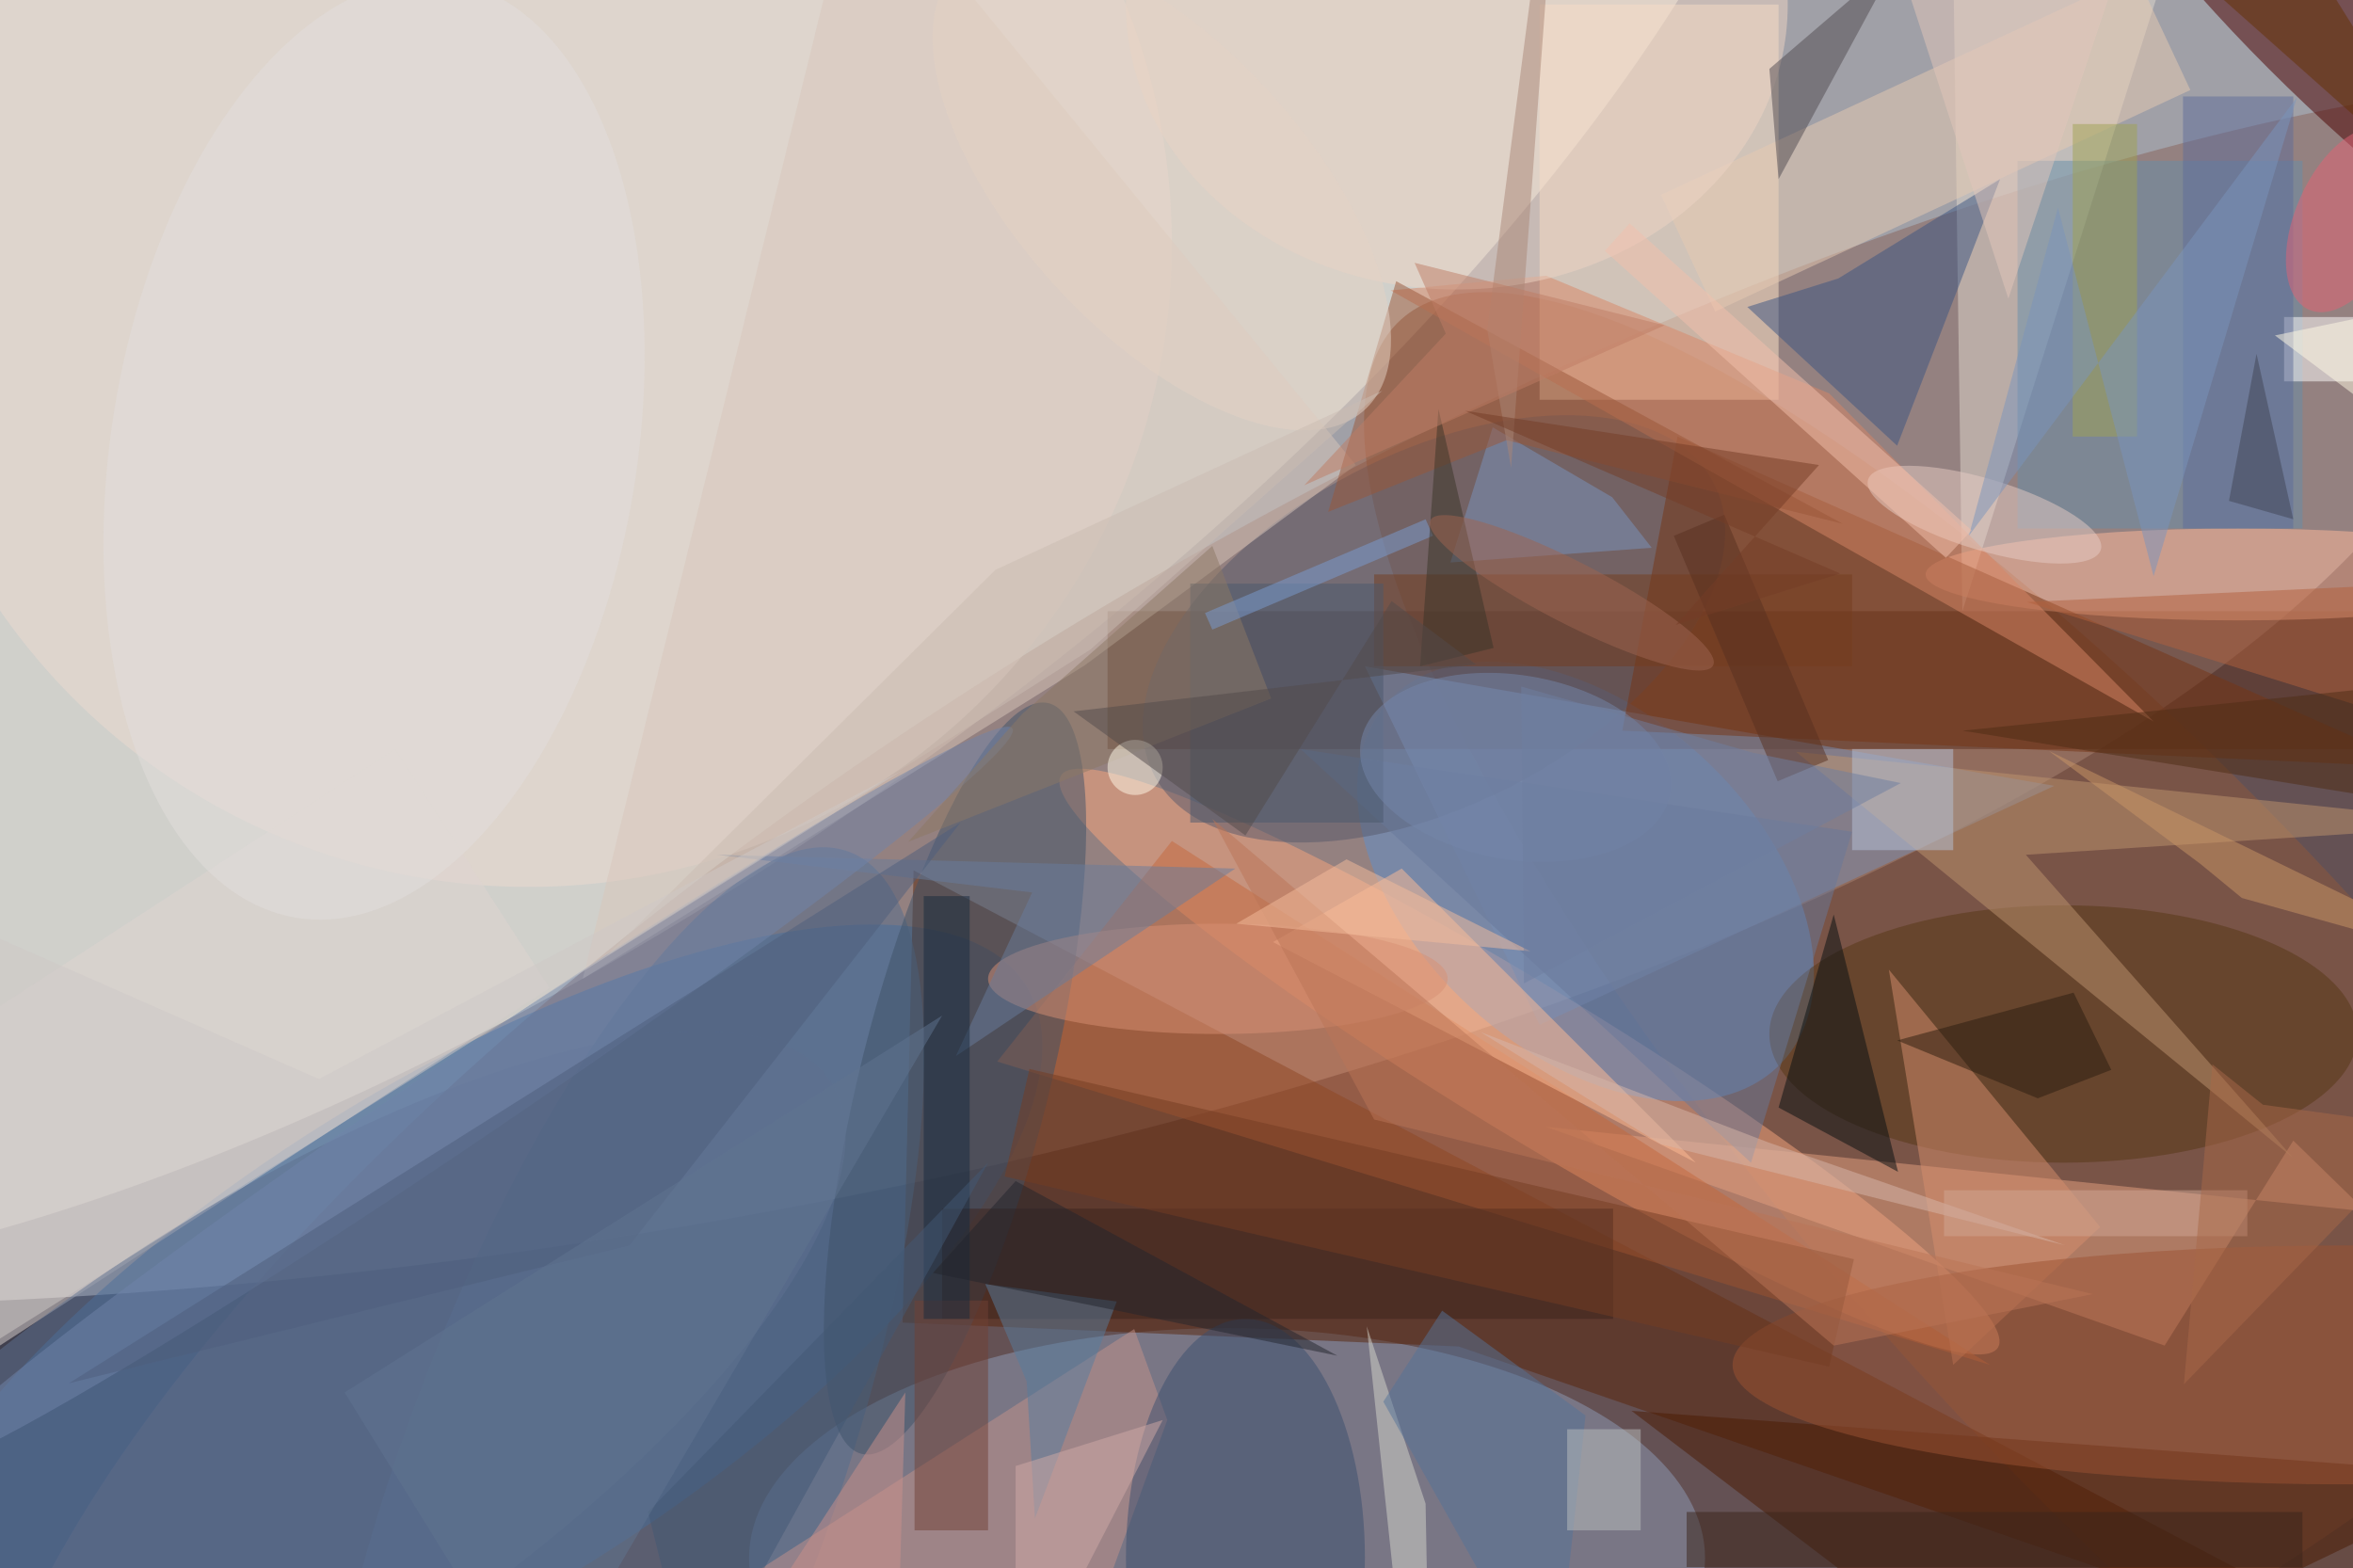 <svg xmlns="http://www.w3.org/2000/svg" viewBox="0 0 1400 933"><defs/><filter id="a"><feGaussianBlur stdDeviation="12"/></filter><rect width="100%" height="100%" fill="#41404e"/><g filter="url(#a)"><g fill-opacity=".5" transform="translate(2.7 2.7) scale(5.469)"><circle r="1" fill="#fff" transform="rotate(-98.1 46.9 7.5) scale(81.298 227.6)"/><circle r="1" fill="ivory" transform="matrix(-136.931 96.953 -40.269 -56.874 57.2 27.2)"/><circle r="1" fill="#88635a" transform="rotate(61.4 -17.4 208.3) scale(77.601 198.891)"/><circle r="1" fill="#3b6ea6" transform="matrix(61.84 -38.901 14.863 23.627 49.3 145.6)"/><circle r="1" fill="#8e593d" transform="matrix(-25.852 23.265 -80.759 -89.741 232.7 124)"/><circle r="1" fill="#f8a77f" transform="matrix(-50.968 -31.111 4.206 -6.89 165.9 115)"/><ellipse cx="133" cy="169" fill="#8f9cb8" rx="52" ry="25"/><circle r="1" fill="#5f90cf" transform="matrix(-12.501 13.711 -21.473 -19.579 172 95.4)"/><path fill="#ffe6cb" d="M167 0h26v43h-26z"/><path fill="#5b3120" d="M120 66h136v15H120z"/><path fill="#58250b" d="M98.9 94.2L271 185l-112.8-39-60.5-2.6z"/><path fill="#e5a080" d="M249 123.6l7.9 7.7-89.2-9.2 67.3 23.8z"/><circle r="1" fill="#4b0000" transform="matrix(31.326 30.461 -6.672 6.861 255 2.1)"/><path fill="#e0d8ce" d="M212-5l1 71 25-79z"/><circle cx="57" cy="26" r="70" fill="#eddbd0"/><path fill="#c5683d" d="M216 148l-108-33 19-24z"/><ellipse cx="243" cy="62" fill="#ffbb9c" rx="34" ry="5"/><circle r="1" fill="#56586a" transform="rotate(-27.7 215.5 -281.4) scale(34.342 19.085)"/><path fill="#788eb5" d="M223 85l-56 26-19-39z"/><path fill="#4a1a03" d="M219 185l52-25-94-7z"/><ellipse cx="224" cy="112" fill="#573614" rx="32" ry="14"/><circle r="1" fill="#536c8f" transform="matrix(-25.244 68.334 -21.952 -8.109 66.6 160.5)"/><path fill="#ded5d0" d="M59.3 107l-73.8 48-16.8-26 73.8-48z"/><path fill="#763515" d="M176 79l6-32 81 36z"/><path fill="#d98667" d="M198.5 42.3l-30.8-12.8-16.9 1.6 83 46.9z"/><path fill="#bf946e" d="M271 89.2l-76.1-7.9 54.1 44.2-29.1-33z"/><path fill="#668eaa" d="M219 17h31v40h-31z"/><path fill="#ffbd94" d="M138 102l14-8 32 32z"/><path fill="#d68f6c" d="M205 105l7 43 16-15z"/><path fill="#c4938a" d="M122.9 144.1l3.6 9.9-5.9 16.2-48.8 6.7z"/><circle r="1" fill="#3f5369" transform="rotate(14 -424.1 479.5) scale(10.309 42.084)"/><path fill="#fff" d="M248 34h8v7h-8z"/><ellipse cx="135" cy="169" fill="#3b4e6e" rx="13" ry="26"/><path fill="#d8c7ba" d="M147 50.1l-29.5 21.8L62.9 106l30-122z"/><circle r="1" fill="#5e7190" transform="matrix(-14.247 -21.689 61.878 -40.646 28 157.8)"/><path fill="#3a5483" d="M217.1 19l-17.6 10.8-9.9 3.1L205.9 48z"/><ellipse cx="255" cy="148" fill="#9c5233" rx="67" ry="13"/><path fill="#e7cbb3" d="M186.1 33.4l-5.9-12.7 51.7-24 5.9 12.6z"/><ellipse cx="132" cy="106" fill="#d99175" rx="25" ry="6"/><ellipse cx="158" fill="#eed4c4" rx="36" ry="31"/><path fill="#514a51" d="M206-5l-13 24-1-12z"/><path fill="#7b95c1" d="M174.9 53.6l-13-7.6-4.6 14.7 21.9-1.6z"/><path fill="#3b231c" d="M102 131h73v12h-73z"/><circle r="1" fill="#e6cdc4" transform="matrix(-12.661 -3.809 1.118 -3.717 215.4 55.5)"/><path fill="#070e11" d="M206 127l-7-28-6 21z"/><path fill="#b3603c" d="M268 80l-48-15 43-2z"/><path fill="#d6d7cc" d="M154.6 163.1l-6.4-19.3 4.4 41.2h2.4z"/><path fill="#b6c3d8" d="M201 81h11v11h-11z"/><path fill="#753c1e" d="M149 62h52v10h-52z"/><path fill="#a0a252" d="M225 13h7v34h-7z"/><path fill="#714135" d="M99 141h8v25h-8z"/><path fill="#687d9d" d="M77.5 92.5l34.3 4.1-8.3 17.8L133.9 94z"/><path fill="#9b5639" d="M163.4 47.4l36.6 9.1-48.6-26.4-7.4 25.1z"/><path fill="#cb9667" d="M238.9 93.5l4.5 3.7 27.6 7.7-48.6-23.7z"/><circle r="1" fill="#e3dfdc" transform="matrix(28.188 4.701 -8.496 50.947 40.2 48.4)"/><path fill="#69799b" d="M201 90l-11 36-49-45z"/><path fill="#2b1c0e" d="M205.9 112.7l19.2-5.2 4.1 8.4-8 3.1z"/><path fill="#d6b7aa" d="M180.2 124l44 11-32.3-11.2-31.3-12z"/><circle r="1" fill="#7084aa" transform="matrix(59.449 -40.25 2.568 3.793 50.2 119)"/><path fill="#753c23" d="M198.5 148.2l-89.7-20.7 2.7-11.7 89.7 20.7z"/><path fill="#567c9f" d="M121 141.1l-8.9 23.6-.9-14.9-4.5-10.6z"/><path fill="#5e6d9a" d="M237 10h12v47h-12z"/><path fill="#547299" d="M150 152l6.4-9.9 15.6 11.4-3.4 31.5z"/><circle r="1" fill="#e5d2c4" transform="matrix(-22.078 -24.087 11.586 -10.619 125.9 20)"/><path fill="#4a586c" d="M129 63h21v26h-21z"/><circle r="1" fill="#e36375" transform="matrix(4.291 -9.8 5.28 2.312 255 23.4)"/><path fill="#8d7864" d="M110.7 77.2l20.7-18.3 6.4 16.6-39.5 15.6z"/><circle r="1" fill="#7486ab" transform="matrix(16.853 2.784 -1.636 9.904 164.4 83)"/><path fill="#3a241a" d="M183 164h67v6h-67z"/><path fill="#bbbfbf" d="M170 155h8v11h-8z"/><circle cx="123" cy="83" r="3" fill="#fffae8"/><path fill="#4f5f7c" d="M68 135L7 150l97-61z"/><path fill="#4f2c15" d="M213 79l58-6-2 15z"/><path fill="#7b95bd" d="M249.4 10.1l-35.7 47.7 9.7-35.7 10.4 40.1z"/><path fill="#7a9cd2" d="M131.4 68l-.8-1.8 24-10.2.8 1.8z"/><path fill="#162b3f" d="M100 97h5v46h-5z"/><path fill="#d1aaa6" d="M110 159l16-5-16 31z"/><path fill="#3b3428" d="M162 70l-6-26-2 28z"/><path fill="#643103" d="M244-16h-20l45 40z"/><path fill="#23242d" d="M110 128l-9 10 44 9z"/><path fill="#d1a795" d="M211 129h33v5h-33z"/><path fill="#ab8777" d="M163.9 50.4l-2.6-15.1 5.2-39.9 2.3-11.4z"/><path fill="#e2c7ba" d="M234-16l-29 8 13 40z"/><path fill="#bf7c65" d="M153.4 28.1l3.4 7.7-15.4 16.5 39.2-17.4z"/><path fill="#ba7456" d="M199 145.9l-67.6-57.3 17.6 32.7 78.2 19z"/><path fill="#f3c1ad" d="M214 57.2l-2.8 3-37.1-33.4 2.7-3z"/><circle r="1" fill="#9e6450" transform="matrix(-15.378 -7.902 1.54 -2.996 170.5 64)"/><path fill="#a96949" d="M245.7 119.7l-5.5-4.4-3.1 34.8 27-27.9z"/><path fill="#fffae5" d="M267 51l4-20-24 5z"/><path fill="#cbbdb2" d="M107.8 61.5L149.9 42l-31.8 28.2-52.6 33.3z"/><path fill="#f4bc9d" d="M146 93l-12 7 32 3z"/><path fill="#583120" d="M192.9 84.5l-11.3-26.7 5.5-2.3 11.3 26.7z"/><path fill="#cec9c6" d="M-4.9 99.7l39.1 17.2 63.5-33.6L-16 154.9z"/><path fill="#425874" d="M75 184l-5-20 37-38z"/><path fill="#6f7ea0" d="M165.3 106.5l-.3-32.3 25.2 7.2 16.1 3.3z"/><path fill="#753c26" d="M197.4 50.1l-15.6 17.4 17.9-5.6-40.8-17.7z"/><path fill="#617491" d="M58 185l-21-34 65-41z"/><path fill="#414455" d="M245 38l4 18-7-2z"/><path fill="#ca918b" d="M97 185l1-34-15 23z"/><path fill="#534b4a" d="M160.1 71.8l-9.2-6.9L135 90.4l-18.7-13.5z"/></g></g></svg>
